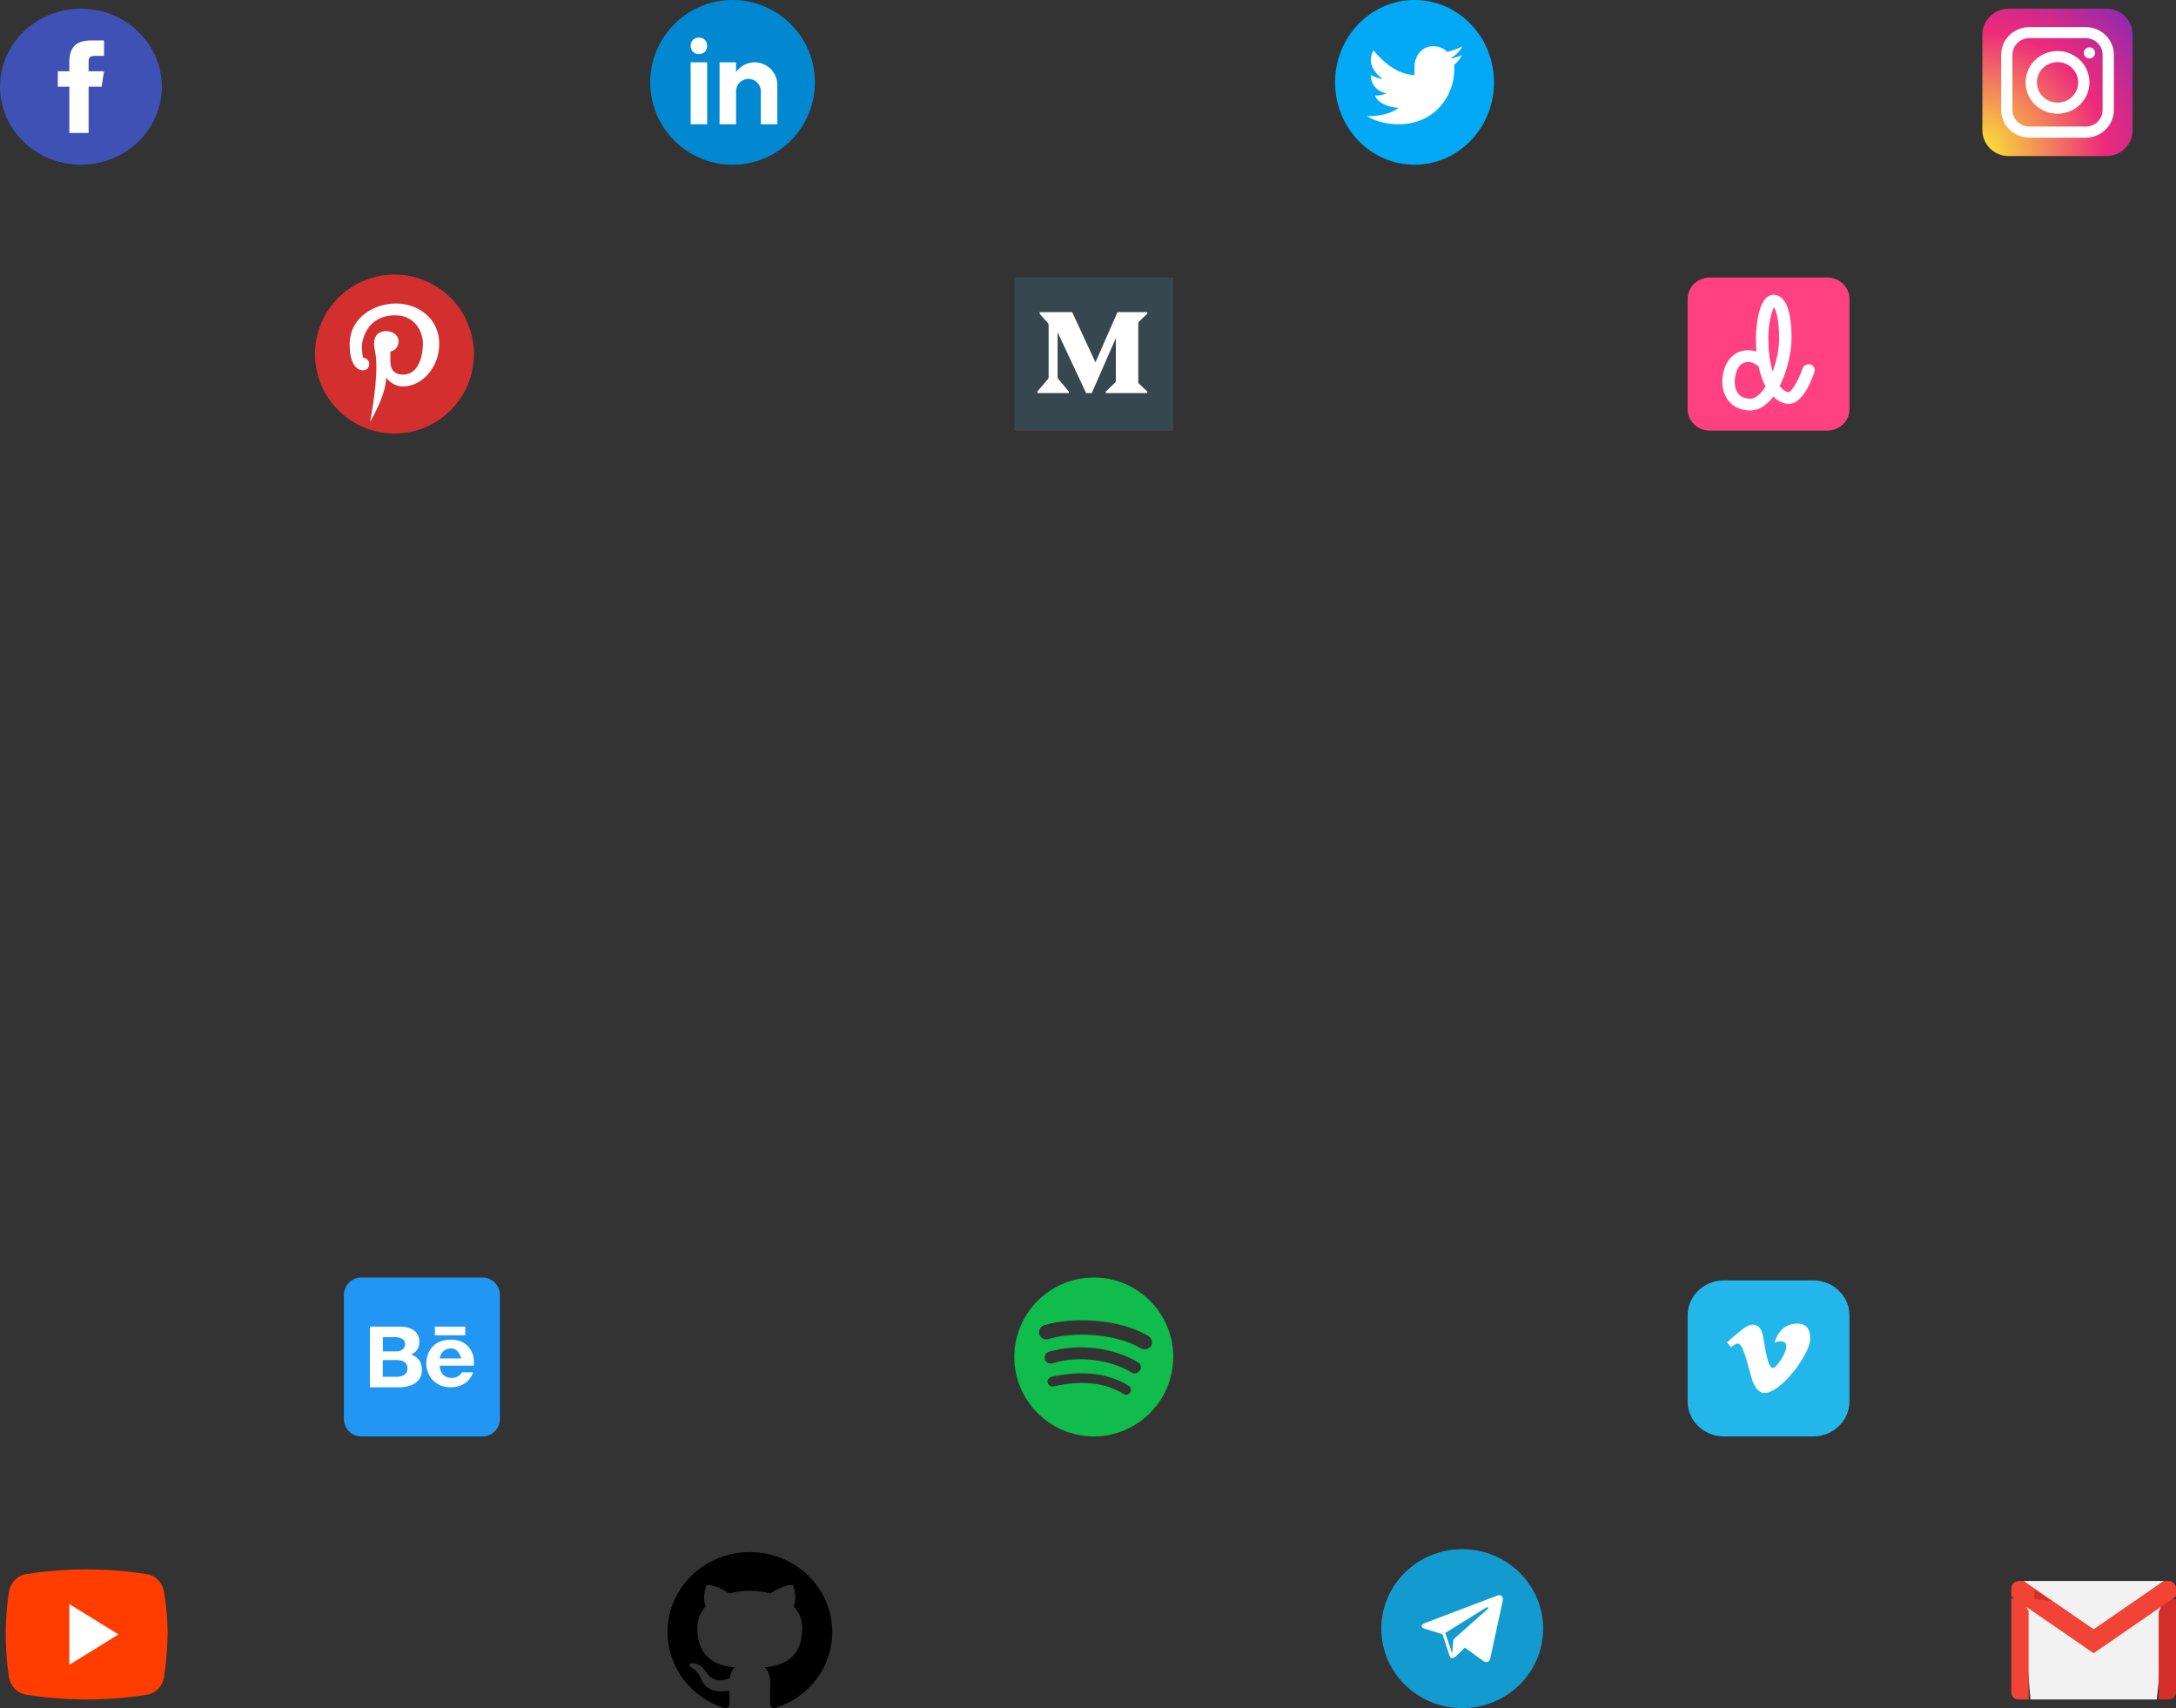 <svg width="753" height="591" viewBox="0 0 753 591" fill="none" xmlns="http://www.w3.org/2000/svg">
<rect x="0" y="0" width="753" height="591" fill="#333333" stroke="none"/>
<g id="facebookIcon">
<path id="Vector" d="M28 3C20.574 3 13.452 5.845 8.201 10.908C2.95 15.972 0 22.839 0 30C0 37.161 2.95 44.028 8.201 49.092C13.452 54.155 20.574 57 28 57C35.426 57 42.548 54.155 47.799 49.092C53.05 44.028 56 37.161 56 30C56 22.839 53.05 15.972 47.799 10.908C42.548 5.845 35.426 3 28 3V3Z" fill="#3F51B5"/>
<path id="Vector_2" d="M35.157 30H30.667V46H24V30H20V24.667H24V21.453C24.003 16.776 25.945 14 31.456 14H36V19.333H32.951C30.805 19.333 30.667 20.133 30.667 21.631V24.667H36L35.157 30Z" fill="white"/>
</g>
<g id="twitterIcon">
<path id="Vector_3" d="M489.5 0C482.207 0 475.212 3.003 470.055 8.347C464.897 13.692 462 20.941 462 28.5C462 36.059 464.897 43.308 470.055 48.653C475.212 53.997 482.207 57 489.5 57C496.793 57 503.788 53.997 508.945 48.653C514.103 43.308 517 36.059 517 28.5C517 20.941 514.103 13.692 508.945 8.347C503.788 3.003 496.793 0 489.5 0V0Z" fill="#03A9F4"/>
<path id="Vector_4" d="M506 19.013C504.787 19.568 503.251 20.09 501.875 20.263C503.275 19.405 505.495 17.617 506 16C504.692 16.794 502.327 17.643 500.785 17.95C499.553 16.6 497.795 16 495.848 16C492.108 16 489.5 19.276 489.5 23.105V25.947C484 25.947 478.638 21.617 475.3 17.421C474.713 18.446 474.383 19.645 474.383 20.913C474.383 23.497 476.681 26.121 478.5 27.368C477.39 27.333 475.289 26.457 474.375 25.947C474.375 25.97 474.375 25.998 474.375 26.028C474.375 29.392 476.659 31.676 479.754 32.312C479.189 32.473 478.5 33.053 475.849 33.053C476.71 35.802 481.037 37.256 484 37.316C481.682 39.173 477.549 40.158 474.375 40.158C473.826 40.158 473.529 40.189 473 40.125C475.995 42.086 480.178 43 484 43C496.453 43 503.25 33.169 503.25 24C503.25 23.699 503.24 22.69 503.225 22.395C504.556 21.426 505.095 20.411 506 19.013Z" fill="white"/>
</g>
<g id="linkedinIcon">
<path id="Vector_5" d="M253.5 0C245.941 0 238.692 3.003 233.347 8.347C228.003 13.692 225 20.941 225 28.5C225 36.059 228.003 43.308 233.347 48.653C238.692 53.997 245.941 57 253.5 57C261.059 57 268.308 53.997 273.653 48.653C278.997 43.308 282 36.059 282 28.5C282 20.941 278.997 13.692 273.653 8.347C268.308 3.003 261.059 0 253.5 0V0Z" fill="#0288D1"/>
<path id="Vector_6" d="M239 21.571H244.714V43H239V21.571ZM241.84 18.714H241.809C240.103 18.714 239 17.443 239 15.856C239 14.234 240.137 13 241.873 13C243.611 13 244.681 14.234 244.714 15.856C244.714 17.443 243.611 18.714 241.84 18.714ZM269 29.429C269 25.089 265.483 21.571 261.143 21.571C258.483 21.571 256.136 22.897 254.714 24.92V21.571H249V43H254.714V31.571C254.714 29.204 256.633 27.286 259 27.286C261.367 27.286 263.286 29.204 263.286 31.571V43H269C269 43 269 30.03 269 29.429Z" fill="white"/>
</g>
<g id="mediumIcon">
<path id="Vector_7" d="M351 96H406V149H351V96Z" fill="#37474F"/>
<path id="Vector_8" d="M394.124 111.285L397 108.553V108H386.707L379.076 125.376L371.036 108H359.776V108.553L362.698 111.885C362.814 112.017 362.878 112.184 362.878 112.356V130.462C362.878 130.732 362.78 130.992 362.603 131.202L359 135.446V136H369.857V135.447L366.251 131.165C366.076 130.956 365.98 130.696 365.98 130.428V114.963L375.852 136H377.806L386.143 116.964V131.827C386.143 132.023 386.061 132.21 385.916 132.347L382.653 135.447V136H397V135.447L394.124 132.715C393.98 132.578 393.898 132.391 393.898 132.195V111.805C393.898 111.609 393.98 111.422 394.124 111.285Z" fill="white"/>
</g>
<g id="youtubeIcon">
<path id="Vector_9" d="M56.743 580.35C56.184 583.5 53.81 585.9 50.878 586.35C46.269 587.1 38.589 588 29.93 588C21.412 588 13.731 587.1 8.983 586.35C6.05 585.9 3.676 583.5 3.117 580.35C2.559 576.9 2 571.8 2 565.5C2 559.2 2.559 554.1 3.117 550.65C3.676 547.5 6.05 545.1 8.983 544.65C13.591 543.9 21.272 543 29.93 543C38.589 543 46.13 543.9 50.878 544.65C53.81 545.1 56.184 547.5 56.743 550.65C57.302 554.1 58 559.2 58 565.5C57.86 571.8 57.302 576.9 56.743 580.35Z" fill="#FF3D00"/>
<path id="Vector_10" d="M24 576V555L41 565.5L24 576Z" fill="white"/>
</g>
<g id="behanceIcon">
<path id="Vector_11" d="M119 448.111C119 444.736 121.686 442 125 442H167C170.314 442 173 444.736 173 448.111V490.889C173 494.264 170.314 497 167 497H125C121.686 497 119 494.264 119 490.889V448.111Z" fill="#2196F3"/>
<path id="Vector_12" d="M150.5 459H161V462H150.5V459ZM142.268 468.641C143.145 468.214 145.123 467.24 145.123 464.356C145.123 458.931 139.195 459.001 138.098 459.001H128V480H138.537C139.415 479.999 146 479.751 146 473.997C146 470.285 143.585 469.07 142.268 468.641ZM132.5 462.642H136.892C137.33 462.642 140.184 462.798 140.184 465C140.184 467.2 137.99 467.57 137.332 467.57H132.5V462.642ZM137.504 476.355H132.453V470.572H137.504C138.601 470.572 141.016 470.927 141.016 473.571C141.016 476.213 137.942 476.355 137.504 476.355ZM158.657 476.091C157.959 476.525 157.263 476.745 156.333 476.745C152.844 476.745 152.15 473.804 152.15 472.501H164C164 471.197 164 470.234 163.768 469.147C163.534 468.059 161.945 463.5 156.101 463.5C147.933 463.5 147.5 470.666 147.5 471.749C147.5 472.834 147.734 474.138 148.2 475.005C148.664 476.091 149.129 476.961 149.827 477.609C150.523 478.262 151.451 478.908 152.381 479.345C153.542 479.781 154.704 479.999 155.867 479.999C157.724 479.999 159.353 479.567 160.747 478.697C162.143 477.828 163.072 476.525 163.768 474.788H159.818C159.586 475.223 159.353 475.655 158.657 476.091ZM156.101 466.54C158.378 466.54 159.353 468.928 159.584 470.011H152.15C152.15 469.796 152.706 466.54 156.101 466.54Z" fill="white"/>
</g>
<g id="pinterestIcon">
<path id="Vector_13" d="M136.5 95C129.207 95 122.212 97.897 117.055 103.055C111.897 108.212 109 115.207 109 122.5C109 129.793 111.897 136.788 117.055 141.945C122.212 147.103 129.207 150 136.5 150C143.793 150 150.788 147.103 155.945 141.945C161.103 136.788 164 129.793 164 122.5C164 115.207 161.103 108.212 155.945 103.055C150.788 97.897 143.793 95 136.5 95V95Z" fill="#D32F2F"/>
<path id="Vector_14" d="M130.246 126.867C130.246 122.317 129.455 120.741 129.455 118.956C129.455 114.899 132.457 114.567 133.727 114.567C135.536 114.567 137.909 115.757 137.909 117.983C137.909 121.224 135.091 121.634 135.091 121.634C135.091 121.634 135.091 122.767 135.091 124.762C135.091 126.867 135.615 129.6 139.491 129.6C145.711 129.6 146.364 121.192 146.364 118.889C146.364 115.706 144.264 109.1 136.8 109.1C126.845 109.1 125.227 117.728 125.227 120.033C125.227 121.02 125.413 122.933 125.606 123.678C128.574 124.389 127.882 126.924 127.077 127.635C125.909 128.682 121 128.885 121 119.111C121 109.801 129.556 105 137.066 105C144.213 105 152 109.786 152 119.003C152 127.227 145.903 133.704 139.499 133.704C135.655 133.704 133.616 130.632 133.616 130.632C133.616 136.433 128.743 144.747 128.045 146C128.045 146 130.246 135.266 130.246 126.867Z" fill="white"/>
</g>
<g id="dribbleIcon">
<path id="Vector_15" d="M640 141.639C640 145.705 636.519 149 632.222 149H591.778C587.483 149 584 145.705 584 141.639V103.361C584 99.295 587.483 96 591.778 96H632.222C636.519 96 640 99.295 640 103.361V141.639Z" fill="#FF4081"/>
<path id="Vector_16" d="M626.498 126.108C625.374 125.781 624.156 126.367 623.801 127.434C622.482 131.372 620.095 135.462 619.012 135.686C618.201 135.686 617.034 135.049 615.879 133.553C618.557 128.228 619.961 121.544 619.961 117.081C619.961 104.618 616.562 102 613.708 102C607.696 102 607.628 116.684 607.628 116.833C607.628 118.56 607.695 120.163 607.821 121.656C606.992 121.376 606.04 121.184 604.989 121.184C598.813 121.184 596 126.827 596 132.068C596 137.007 598.994 142 605.674 142C608.829 142 611.488 140.087 613.634 137.228C615.535 139.058 617.525 139.741 619.01 139.741C623.687 139.741 626.783 131.988 627.9 128.65C628.257 127.585 627.628 126.447 626.498 126.108ZM605.677 137.947C600.827 137.947 600.301 133.836 600.301 132.067C600.301 131.788 600.355 125.236 604.992 125.236C606.823 125.236 608.228 126.547 608.228 126.547C608.332 126.65 608.447 126.741 608.567 126.819C609.167 129.64 610.013 131.895 610.992 133.681C609.386 136.256 607.525 137.947 605.677 137.947ZM613.442 128.557C612.548 125.698 611.928 121.859 611.928 116.833C611.928 112.201 612.994 107.843 613.879 106.354C614.557 107.308 615.663 110.28 615.663 117.081C615.663 120.69 614.8 124.883 613.442 128.557Z" fill="white"/>
</g>
<g id="githubIcon">
<path id="Vector_17" d="M259.5 537C243.754 537 231 549.396 231 564.686C231 576.92 239.165 587.295 250.487 590.952C251.912 591.213 252.434 590.357 252.434 589.621C252.434 588.963 252.411 587.222 252.399 584.914C244.471 586.585 242.799 581.2 242.799 581.2C241.502 578.005 239.628 577.151 239.628 577.151C237.047 575.434 239.828 575.469 239.828 575.469C242.69 575.663 244.193 578.321 244.193 578.321C246.734 582.554 250.865 581.331 252.494 580.623C252.75 578.833 253.484 577.612 254.299 576.92C247.969 576.228 241.317 573.847 241.317 563.239C241.317 560.217 242.421 557.748 244.25 555.81C243.929 555.111 242.968 552.296 244.5 548.483C244.5 548.483 246.886 547.74 252.337 551.32C254.617 550.704 257.04 550.4 259.462 550.386C261.885 550.4 264.307 550.704 266.587 551.32C272.002 547.74 274.389 548.483 274.389 548.483C275.921 552.296 274.959 555.111 274.674 555.81C276.491 557.748 277.595 560.217 277.595 563.239C277.595 573.875 270.933 576.217 264.592 576.897C265.59 577.728 266.516 579.426 266.516 582.019C266.516 585.724 266.48 588.7 266.48 589.6C266.48 590.327 266.979 591.192 268.439 590.915C279.842 587.284 288 576.902 288 564.686C288 549.396 275.239 537 259.5 537" fill="black"/>
</g>
<g id="telegramIcon">
<path id="Vector_18" d="M506 591C521.464 591 534 578.688 534 563.5C534 548.312 521.464 536 506 536C490.536 536 478 548.312 478 563.5C478 578.688 490.536 591 506 591Z" fill="#139BD0"/>
<path id="Vector_19" fill-rule="evenodd" clip-rule="evenodd" d="M506.917 570.072C505.839 571.103 504.77 572.118 503.711 573.14C503.341 573.498 502.924 573.696 502.393 573.669C502.03 573.65 501.827 573.494 501.716 573.156C500.905 570.682 500.081 568.215 499.274 565.74C499.196 565.5 499.08 565.383 498.833 565.308C496.921 564.734 495.013 564.148 493.109 563.553C492.816 563.461 492.52 563.342 492.267 563.172C491.876 562.912 491.818 562.487 492.169 562.182C492.493 561.9 492.88 561.654 493.282 561.498C495.619 560.589 497.968 559.709 500.313 558.821C506.264 556.564 512.216 554.309 518.168 552.052C519.3 551.622 520.17 552.227 520.052 553.429C519.977 554.198 519.774 554.955 519.61 555.714C518.318 561.707 517.025 567.701 515.725 573.693C515.417 575.115 514.399 575.487 513.207 574.623C511.21 573.178 509.216 571.728 507.22 570.28C507.125 570.212 507.026 570.147 506.917 570.072ZM502.435 571.892C502.458 571.886 502.48 571.88 502.502 571.874C502.515 571.818 502.533 571.763 502.538 571.707C502.666 570.349 502.802 568.991 502.913 567.63C502.938 567.327 503.044 567.112 503.276 566.908C505.116 565.291 506.946 563.664 508.779 562.041C510.808 560.244 512.838 558.449 514.859 556.644C514.984 556.533 515.037 556.343 515.122 556.189C514.932 556.169 514.728 556.094 514.555 556.138C514.319 556.198 514.096 556.332 513.885 556.462C509.407 559.233 504.933 562.008 500.452 564.772C500.198 564.929 500.151 565.061 500.248 565.335C500.578 566.266 500.878 567.207 501.19 568.146C501.605 569.395 502.02 570.643 502.435 571.892Z" fill="white"/>
</g>
<g id="spotifyIcon">
<g id="spotifyIcon_2">
<g id="x34  stroke">
<g id="Spotify 1">
<path id="Spotify" fill-rule="evenodd" clip-rule="evenodd" d="M378.5 442C363.375 442 351 454.375 351 469.5C351 484.625 363.375 497 378.5 497C393.625 497 406 484.625 406 469.5C406 454.375 393.763 442 378.5 442ZM391.15 481.738C390.6 482.563 389.637 482.838 388.812 482.288C382.35 478.3 374.237 477.475 364.613 479.675C363.65 479.95 362.825 479.263 362.55 478.438C362.275 477.475 362.963 476.65 363.788 476.375C374.237 474.037 383.312 475 390.462 479.4C391.425 479.813 391.563 480.913 391.15 481.738ZM394.45 474.175C393.763 475.137 392.525 475.55 391.563 474.863C384.138 470.325 372.862 468.95 364.2 471.7C363.1 471.975 361.862 471.425 361.587 470.325C361.312 469.225 361.863 467.988 362.963 467.713C373 464.688 385.375 466.2 393.9 471.425C394.725 471.838 395.138 473.212 394.45 474.175ZM394.725 466.475C385.925 461.25 371.213 460.7 362.825 463.312C361.45 463.725 360.075 462.9 359.662 461.662C359.25 460.287 360.075 458.913 361.312 458.5C371.075 455.613 387.162 456.163 397.337 462.213C398.575 462.9 398.988 464.55 398.3 465.788C397.613 466.75 395.963 467.162 394.725 466.475Z" fill="#10BC4C"/>
</g>
</g>
</g>
</g>
<g id="instagramIcon">
<g id="3-instagram">
<path id="Vector_20" d="M695.1 54L728.9 54C733.926 54 738 50.004 738 45.075V11.925C738 6.996 733.926 3 728.9 3L695.1 3C690.074 3 686 6.996 686 11.925V45.075C686 50.004 690.074 54 695.1 54Z" fill="url(#paint0_radial)"/>
<path id="Vector_21" d="M721.75 47.625H702.25C699.664 47.625 697.184 46.617 695.356 44.824C693.527 43.031 692.5 40.599 692.5 38.062V18.938C692.5 16.401 693.527 13.969 695.356 12.176C697.184 10.383 699.664 9.375 702.25 9.375H721.75C724.336 9.375 726.816 10.383 728.644 12.176C730.473 13.969 731.5 16.401 731.5 18.938V38.062C731.5 40.599 730.473 43.031 728.644 44.824C726.816 46.617 724.336 47.625 721.75 47.625V47.625ZM702.25 13.2C700.699 13.202 699.212 13.807 698.116 14.883C697.019 15.958 696.402 17.416 696.4 18.938V38.062C696.402 39.584 697.019 41.042 698.116 42.117C699.212 43.193 700.699 43.798 702.25 43.8H721.75C723.301 43.798 724.788 43.193 725.884 42.117C726.981 41.042 727.598 39.584 727.6 38.062V18.938C727.598 17.416 726.981 15.958 725.884 14.883C724.788 13.807 723.301 13.202 721.75 13.2H702.25Z" fill="white"/>
<path id="Vector_22" d="M712 39.337C709.815 39.337 707.678 38.702 705.861 37.511C704.044 36.32 702.627 34.628 701.791 32.647C700.955 30.667 700.736 28.488 701.162 26.386C701.589 24.284 702.641 22.352 704.186 20.837C705.732 19.321 707.701 18.289 709.844 17.871C711.988 17.453 714.21 17.667 716.229 18.488C718.248 19.308 719.974 20.697 721.188 22.479C722.402 24.261 723.05 26.357 723.05 28.5C723.048 31.374 721.883 34.129 719.811 36.161C717.739 38.193 714.93 39.335 712 39.337V39.337ZM712 21.488C710.586 21.488 709.203 21.899 708.028 22.669C706.852 23.44 705.935 24.535 705.394 25.816C704.853 27.098 704.711 28.508 704.987 29.868C705.263 31.228 705.944 32.478 706.944 33.459C707.944 34.439 709.218 35.107 710.605 35.378C711.992 35.648 713.43 35.51 714.736 34.979C716.043 34.448 717.159 33.549 717.945 32.396C718.731 31.243 719.15 29.887 719.15 28.5C719.148 26.641 718.394 24.858 717.053 23.544C715.713 22.229 713.896 21.49 712 21.488V21.488Z" fill="white"/>
<path id="Vector_23" d="M723.05 20.212C724.127 20.212 725 19.356 725 18.3C725 17.244 724.127 16.387 723.05 16.387C721.973 16.387 721.1 17.244 721.1 18.3C721.1 19.356 721.973 20.212 723.05 20.212Z" fill="white"/>
</g>
</g>
<g id="vimeoIcon">
<g id="Layer 2">
<g id="Layer 1">
<path id="Vector_24" d="M627.431 443H596.569C589.628 443 584 448.427 584 455.121V484.879C584 491.573 589.628 497 596.569 497H627.431C634.372 497 640 491.573 640 484.879V455.121C640 448.427 634.372 443 627.431 443Z" fill="#23B6EA"/>
<path id="Vector_25" d="M626.383 463.575C626.131 468.775 616.277 481.98 610.574 481.98C608.893 481.98 607.477 480.49 606.326 477.51C604.115 469.654 603.126 464.828 601.225 464.828C600.412 465.155 599.653 465.596 598.975 466.138L597.617 464.454C601.225 461.405 604.134 458.525 606.074 458.356C608.298 458.095 609.669 459.56 610.186 462.752C610.846 466.792 611.816 473.32 613.484 473.32C614.784 473.32 617.965 468.251 618.12 466.418C618.411 463.799 616.18 463.65 614.046 464.548C615.469 460.083 618.185 457.889 622.193 457.964C625.155 458.051 626.551 459.921 626.383 463.575V463.575Z" fill="white"/>
</g>
</g>
</g>
<g id="gmailIcon">
<g id="Group">
<path id="Vector_26" d="M749.991 553.499L746.352 588H702.648L699.716 554.167L724.5 567.269L749.991 553.499Z" fill="#F2F2F2"/>
<path id="Vector_27" d="M748.757 547L724.5 568.515L700.243 547H724.5H748.757Z" fill="#F2F2F2"/>
</g>
<path id="Vector_28" d="M702 557.493V588H698.426C697.086 588 696 586.884 696 585.508V553L699.919 553.11L702 557.493Z" fill="#F14336"/>
<path id="Vector_29" d="M753 553.307V585.53C753 586.894 751.914 588 750.573 588H747V557.761L748.979 553L753 553.307Z" fill="#D32E2A"/>
<path id="Vector_30" d="M753 549.54V552.365L746.352 556.945L724.5 572L702.648 556.945L696 552.365V549.54C696 548.138 697.204 547 698.687 547H700.243L724.5 563.711L748.757 547H750.311C751.796 547 753 548.138 753 549.54Z" fill="#F14336"/>
<path id="Vector_31" d="M710 554L704 553.149V550L710 554Z" fill="#D32E2A"/>
</g>
<defs>
<radialGradient id="paint0_radial" cx="0" cy="0" r="1" gradientUnits="userSpaceOnUse" gradientTransform="translate(684.954 52.964) rotate(180) scale(120.083 117.774)">
<stop stop-color="#F9ED32"/>
<stop offset="0.36" stop-color="#EE2A7B"/>
<stop offset="0.44" stop-color="#D22A8A"/>
<stop offset="0.6" stop-color="#8B2AB2"/>
<stop offset="0.83" stop-color="#1B2AF0"/>
<stop offset="0.88" stop-color="#002AFF"/>
</radialGradient>
</defs>
</svg>
